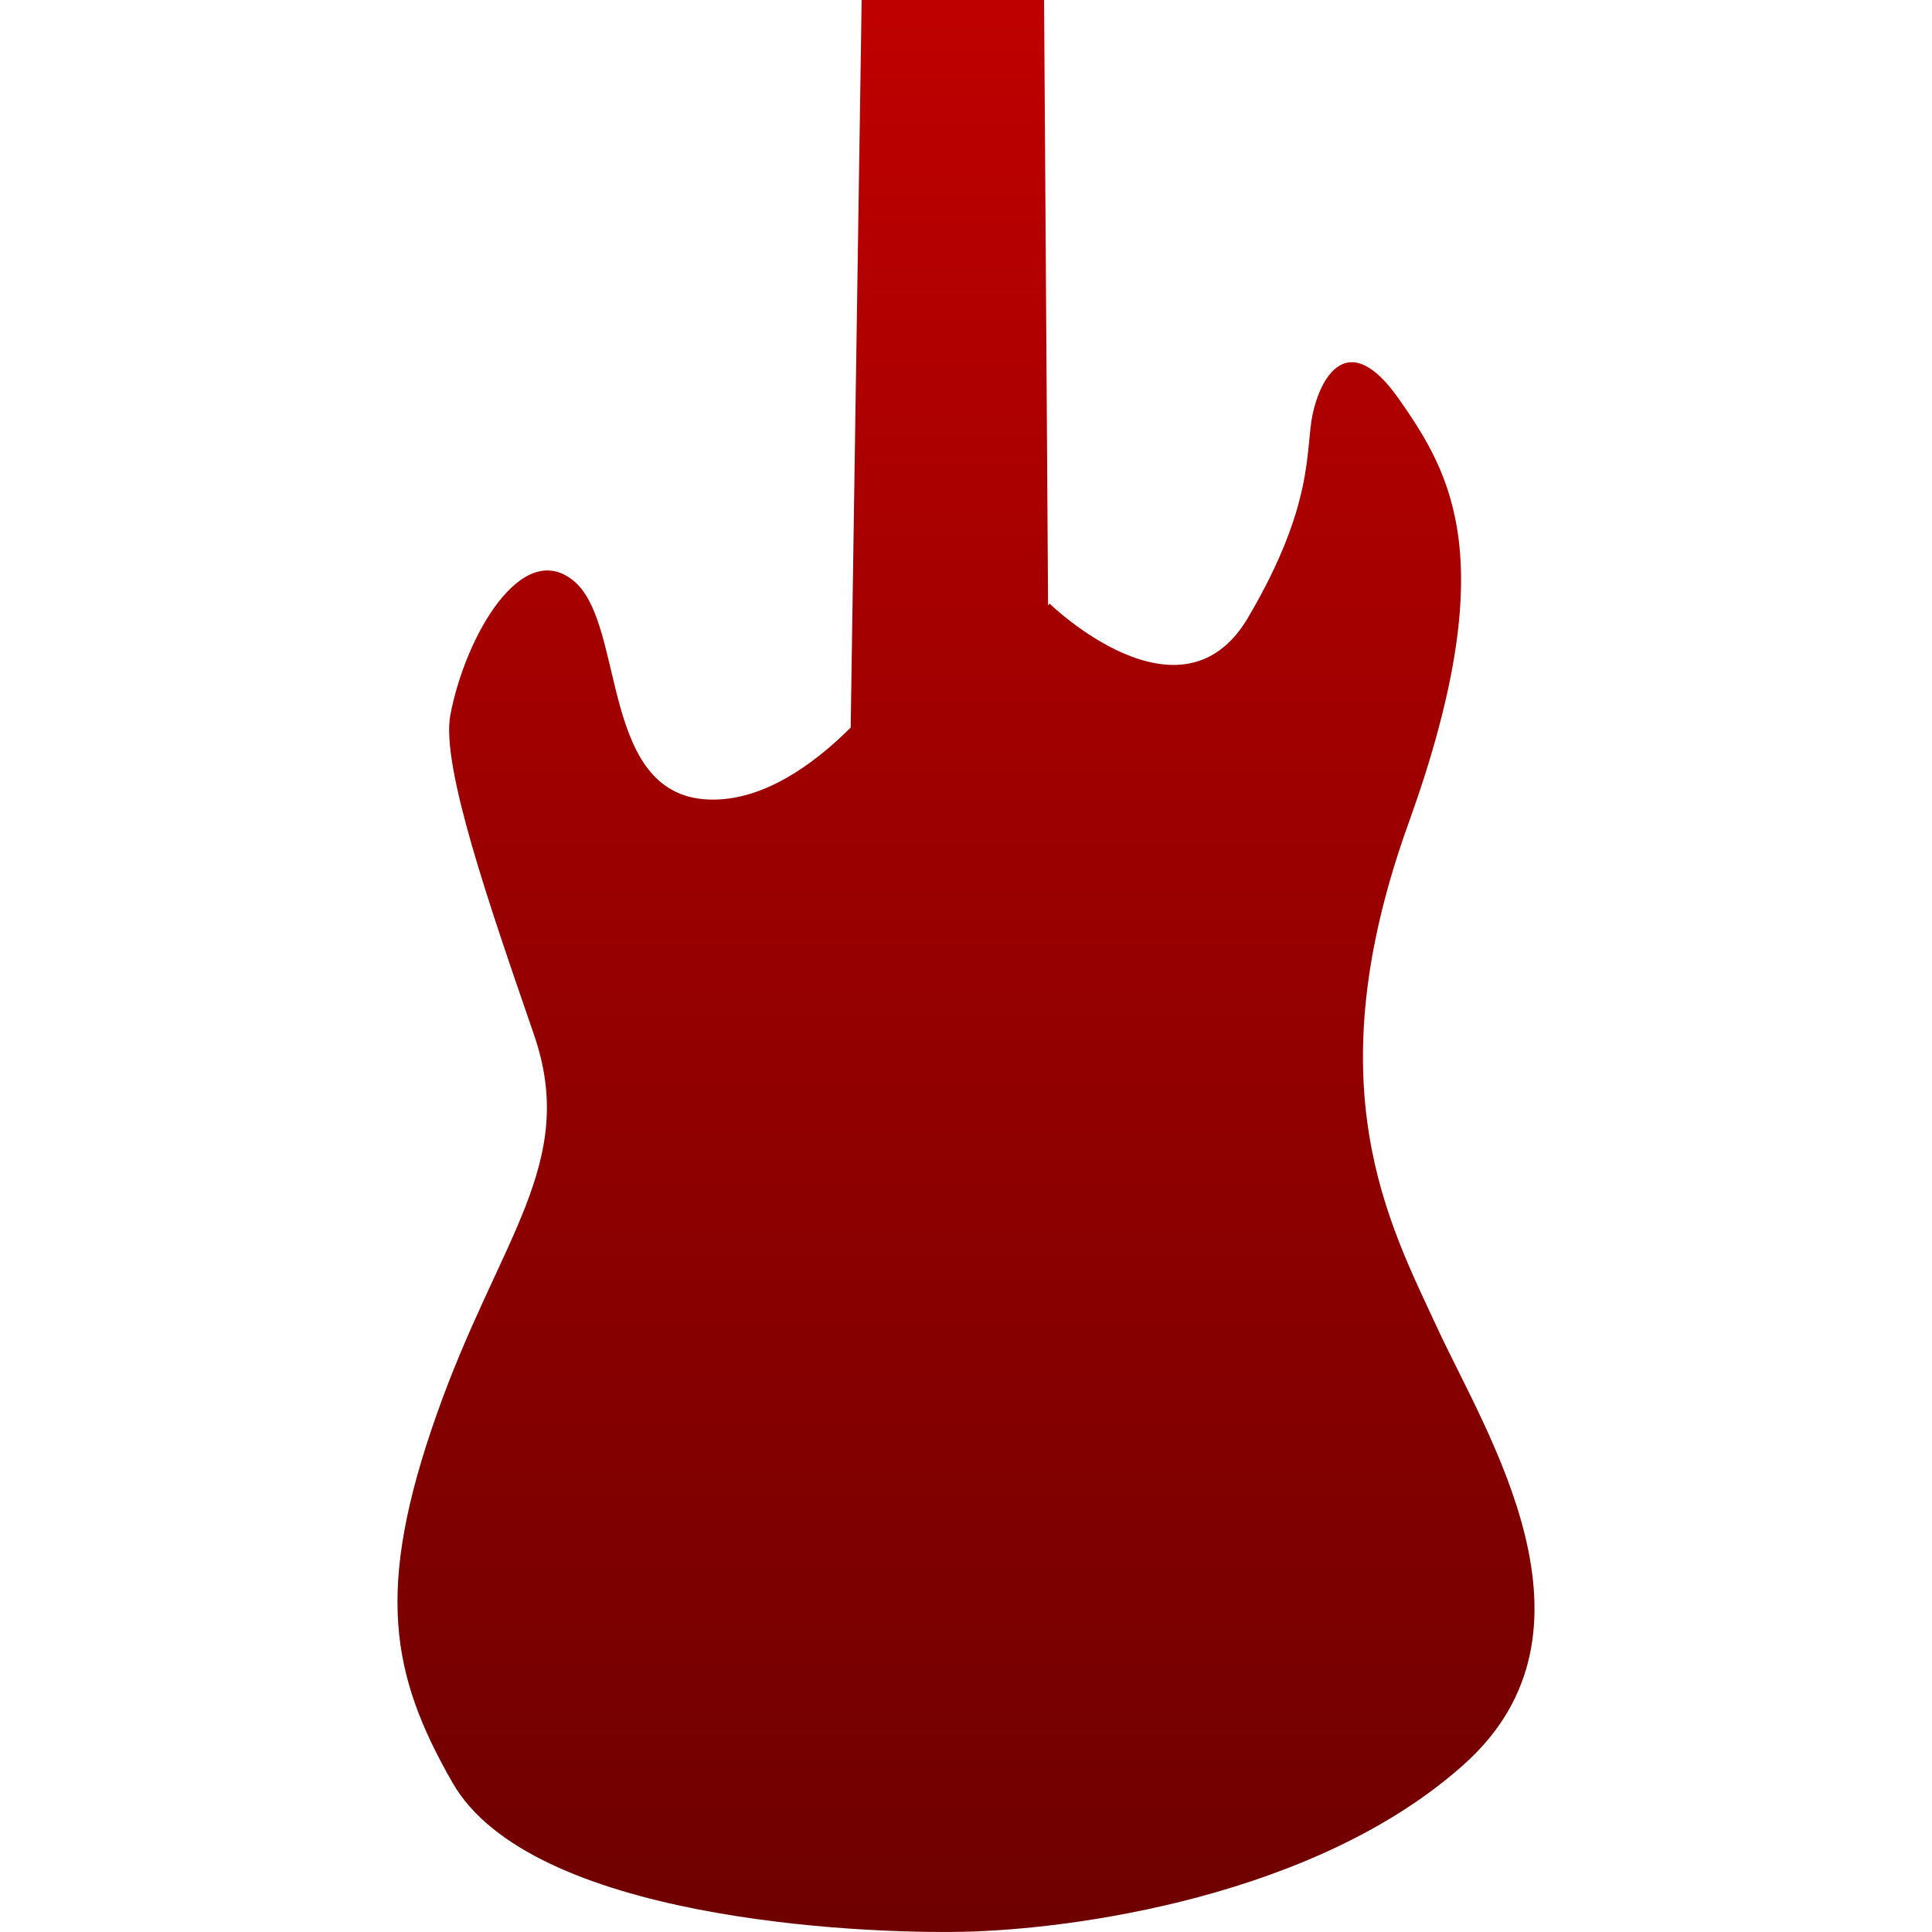 <svg xmlns="http://www.w3.org/2000/svg" xmlns:xlink="http://www.w3.org/1999/xlink" width="64" height="64" viewBox="0 0 64 64" version="1.1"><defs><linearGradient id="linear0" gradientUnits="userSpaceOnUse" x1="0" y1="0" x2="0" y2="1" gradientTransform="matrix(37.664,0,0,64,13.168,0)"><stop offset="0" style="stop-color:#bf0000;stop-opacity:1;"/><stop offset="1" style="stop-color:#6e0000;stop-opacity:1;"/></linearGradient></defs><g id="surface1"><path style=" stroke:none;fill-rule:nonzero;fill:url(#linear0);" d="M 34.586 0 C 34.637 8.199 34.684 14.168 34.719 20.055 L 34.77 19.996 C 34.77 19.996 39.117 24.234 41.34 20.465 C 43.559 16.695 43.234 14.922 43.48 13.734 C 43.727 12.547 44.637 10.773 46.355 13.238 C 48.074 15.699 49.789 18.578 46.66 27.27 C 43.527 35.961 45.984 40.477 47.621 44.008 C 49.254 47.535 53.434 54.02 48.504 58.441 C 43.574 62.863 35.449 63.918 31.922 63.992 C 28.395 64.07 17.578 63.574 14.988 59.051 C 12.941 55.477 12.414 52.645 14.477 46.824 C 16.535 41 19.16 38.543 17.688 34.273 C 16.219 30.008 14.602 25.371 14.918 23.688 C 15.414 21.066 17.309 17.785 19.031 19.266 C 20.75 20.746 19.836 26.484 23.609 26.488 C 25.301 26.492 26.918 25.359 28.18 24.102 L 28.543 0 Z M 34.586 0 "/></g></svg>
